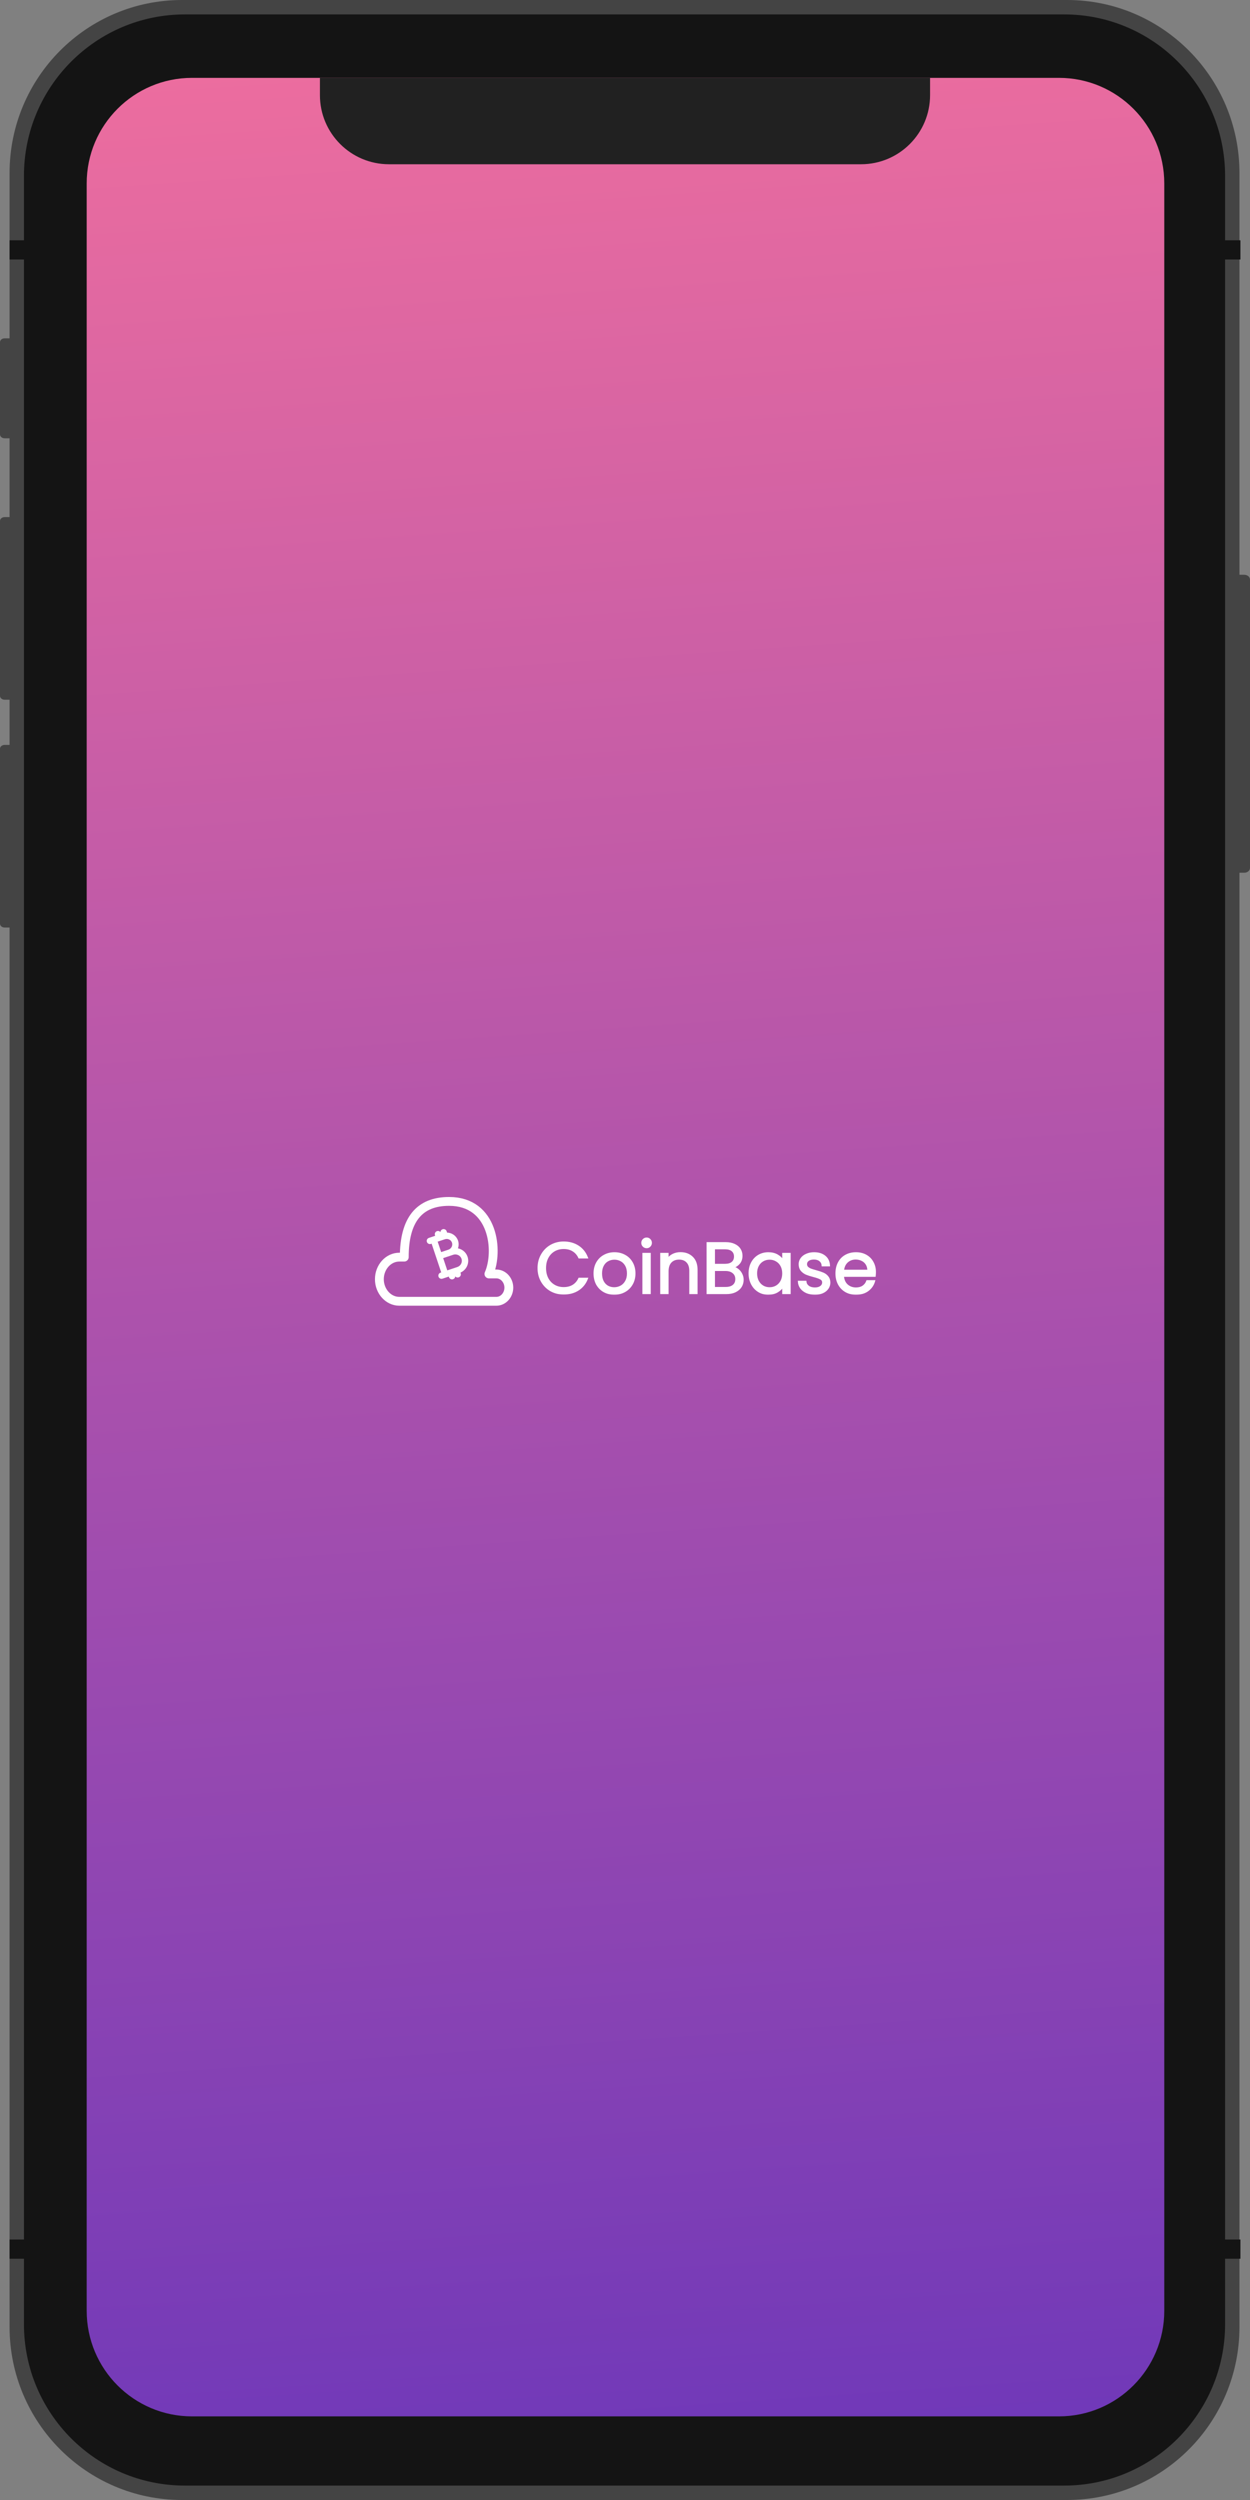 <svg width="283" height="566" viewBox="0 0 283 566" fill="none" xmlns="http://www.w3.org/2000/svg">
<rect x="0" y="0" width="283" height="566" fill="#808080" stroke="none"/>
<path fill-rule="evenodd" clip-rule="evenodd" d="M41.203 0H241.58C263.138 0 280.614 17.537 280.614 39.169V526.83C280.614 548.463 263.138 566 241.58 566H41.203C19.645 566 2.168 548.463 2.168 526.83V39.169C2.168 17.537 19.645 0 41.203 0Z" fill="#444444"/>
<path fill-rule="evenodd" clip-rule="evenodd" d="M41.854 3.264H240.929C261.05 3.264 277.362 19.632 277.362 39.822V526.178C277.362 546.368 261.05 562.736 240.929 562.736H41.854C21.733 562.736 5.421 546.368 5.421 526.178V39.822C5.421 19.632 21.733 3.264 41.854 3.264Z" fill="#141414"/>
<rect x="276.061" y="54.402" width="4.771" height="4.352" fill="#141414"/>
<rect x="2.168" y="54.402" width="4.771" height="4.352" fill="#141414"/>
<rect x="276.061" y="507.028" width="4.771" height="4.352" fill="#141414"/>
<rect x="2.168" y="507.028" width="4.771" height="4.352" fill="#141414"/>
<path fill-rule="evenodd" clip-rule="evenodd" d="M19.627 41.533C19.627 28.329 30.306 17.626 43.48 17.626H239.738C252.912 17.626 263.592 28.329 263.592 41.533V523.16C263.592 536.364 252.913 547.068 239.738 547.068H43.48C30.306 547.068 19.627 536.365 19.627 523.16V41.533Z" fill="url(#paint0_linear_32_2986)"/>
<path fill-rule="evenodd" clip-rule="evenodd" d="M112.766 26.113C114.204 26.113 115.369 24.944 115.369 23.502C115.369 22.059 114.204 20.89 112.766 20.89C111.329 20.89 110.164 22.059 110.164 23.502C110.164 24.944 111.329 26.113 112.766 26.113Z" fill="#444444"/>
<path fill-rule="evenodd" clip-rule="evenodd" d="M173.053 27.854C175.448 27.854 177.39 25.905 177.39 23.502C177.39 21.098 175.448 19.149 173.053 19.149C170.658 19.149 168.716 21.098 168.716 23.502C168.716 25.905 170.658 27.854 173.053 27.854Z" fill="#444444"/>
<path fill-rule="evenodd" clip-rule="evenodd" d="M127.079 21.761H156.138C157.096 21.761 157.872 22.54 157.872 23.502C157.872 24.463 157.096 25.242 156.138 25.242H127.079C126.121 25.242 125.344 24.463 125.344 23.502C125.344 22.54 126.121 21.761 127.079 21.761Z" fill="#444444"/>
<path fill-rule="evenodd" clip-rule="evenodd" d="M0 117.942C0 117.462 0.465 117.073 1.043 117.073H2.602V158.419H1.043C0.467 158.419 0 158.029 0 157.551V117.942Z" fill="#444444"/>
<path fill-rule="evenodd" clip-rule="evenodd" d="M0 169.515C0 169.035 0.465 168.646 1.043 168.646H2.602V209.992H1.043C0.467 209.992 0 209.603 0 209.124V169.515Z" fill="#444444"/>
<path fill-rule="evenodd" clip-rule="evenodd" d="M0 77.468C0 76.988 0.465 76.598 1.043 76.598H2.602V99.229H1.043C0.467 99.229 0 98.841 0 98.36V77.468Z" fill="#444444"/>
<path fill-rule="evenodd" clip-rule="evenodd" d="M280.398 130.13H281.699C282.418 130.13 283 130.615 283 131.217V196.502C283 197.102 282.416 197.589 281.699 197.589H280.398V130.13Z" fill="#444444"/>
<path fill-rule="evenodd" clip-rule="evenodd" d="M72.431 17.626V21.538C72.431 30.183 79.431 37.187 88.067 37.187H194.933C203.568 37.187 210.569 30.181 210.569 21.538V20.452V20.236V17.626H72.431Z" fill="#212121"/>
<mask id="path-16-outside-1_32_2986" maskUnits="userSpaceOnUse" x="120.9" y="279.375" width="78" height="14" fill="black">
<rect fill="white" x="120.9" y="279.375" width="78" height="14"/>
<path d="M121.9 287.096C121.9 285.987 122.152 284.992 122.655 284.111C123.158 283.219 123.842 282.523 124.706 282.022C125.582 281.522 126.55 281.272 127.612 281.272C128.859 281.272 129.948 281.571 130.878 282.169C131.808 282.767 132.486 283.616 132.913 284.714H131.124C130.807 284.029 130.347 283.501 129.745 283.132C129.154 282.762 128.443 282.577 127.612 282.577C126.813 282.577 126.096 282.762 125.461 283.132C124.827 283.501 124.329 284.029 123.968 284.714C123.607 285.389 123.426 286.182 123.426 287.096C123.426 287.999 123.607 288.793 123.968 289.478C124.329 290.152 124.827 290.674 125.461 291.044C126.096 291.414 126.813 291.599 127.612 291.599C128.443 291.599 129.154 291.419 129.745 291.061C130.347 290.691 130.807 290.163 131.124 289.478H132.913C132.486 290.566 131.808 291.409 130.878 292.007C129.948 292.594 128.859 292.888 127.612 292.888C126.55 292.888 125.582 292.643 124.706 292.154C123.842 291.653 123.158 290.963 122.655 290.082C122.152 289.201 121.9 288.206 121.9 287.096Z"/>
<path d="M139.059 292.937C138.216 292.937 137.45 292.746 136.761 292.366C136.083 291.985 135.547 291.447 135.153 290.751C134.77 290.044 134.578 289.228 134.578 288.303C134.578 287.39 134.775 286.585 135.169 285.889C135.574 285.182 136.121 284.643 136.81 284.274C137.5 283.893 138.271 283.703 139.124 283.703C139.978 283.703 140.749 283.893 141.439 284.274C142.128 284.643 142.67 285.176 143.064 285.873C143.468 286.569 143.671 287.379 143.671 288.303C143.671 289.228 143.463 290.044 143.047 290.751C142.642 291.447 142.09 291.985 141.389 292.366C140.689 292.746 139.912 292.937 139.059 292.937ZM139.059 291.632C139.595 291.632 140.098 291.506 140.569 291.256C141.039 291.006 141.417 290.631 141.701 290.131C141.997 289.63 142.144 289.021 142.144 288.303C142.144 287.586 142.002 286.976 141.718 286.476C141.433 285.976 141.061 285.606 140.602 285.367C140.142 285.117 139.644 284.992 139.108 284.992C138.561 284.992 138.058 285.117 137.598 285.367C137.149 285.606 136.788 285.976 136.515 286.476C136.241 286.976 136.105 287.586 136.105 288.303C136.105 289.032 136.236 289.647 136.498 290.147C136.772 290.647 137.133 291.022 137.582 291.273C138.03 291.512 138.523 291.632 139.059 291.632Z"/>
<path d="M146.406 282.398C146.122 282.398 145.881 282.3 145.684 282.104C145.487 281.908 145.388 281.669 145.388 281.386C145.388 281.103 145.487 280.864 145.684 280.668C145.881 280.472 146.122 280.375 146.406 280.375C146.68 280.375 146.909 280.472 147.095 280.668C147.292 280.864 147.391 281.103 147.391 281.386C147.391 281.669 147.292 281.908 147.095 282.104C146.909 282.3 146.68 282.398 146.406 282.398ZM147.128 283.85V292.79H145.635V283.85H147.128Z"/>
<path d="M154.056 283.686C155.15 283.686 156.036 284.018 156.715 284.682C157.393 285.334 157.732 286.28 157.732 287.52V292.79H156.255V287.732C156.255 286.841 156.031 286.161 155.582 285.693C155.134 285.214 154.521 284.975 153.744 284.975C152.956 284.975 152.327 285.22 151.857 285.709C151.397 286.199 151.167 286.911 151.167 287.847V292.79H149.674V283.85H151.167V285.122C151.463 284.665 151.862 284.312 152.365 284.062C152.88 283.811 153.443 283.686 154.056 283.686Z"/>
<path d="M165.9 286.933C166.316 286.998 166.693 287.167 167.033 287.439C167.383 287.711 167.656 288.048 167.853 288.45C168.061 288.853 168.165 289.282 168.165 289.739C168.165 290.316 168.017 290.838 167.722 291.305C167.427 291.762 166.994 292.126 166.425 292.398C165.867 292.659 165.205 292.79 164.439 292.79H160.172V281.419H164.275C165.052 281.419 165.714 281.549 166.261 281.81C166.808 282.06 167.219 282.403 167.492 282.838C167.766 283.273 167.903 283.763 167.903 284.306C167.903 284.981 167.717 285.541 167.344 285.987C166.983 286.422 166.502 286.737 165.9 286.933ZM161.666 286.329H164.177C164.877 286.329 165.419 286.166 165.802 285.84C166.185 285.514 166.376 285.062 166.376 284.486C166.376 283.909 166.185 283.458 165.802 283.132C165.419 282.805 164.866 282.642 164.144 282.642H161.666V286.329ZM164.308 291.566C165.052 291.566 165.632 291.392 166.048 291.044C166.464 290.696 166.672 290.212 166.672 289.592C166.672 288.961 166.453 288.467 166.015 288.108C165.577 287.738 164.992 287.553 164.259 287.553H161.666V291.566H164.308Z"/>
<path d="M169.68 288.287C169.68 287.373 169.866 286.574 170.238 285.889C170.61 285.193 171.119 284.654 171.764 284.274C172.421 283.893 173.148 283.703 173.947 283.703C174.735 283.703 175.419 283.871 175.999 284.208C176.579 284.546 177.011 284.97 177.295 285.481V283.85H178.805V292.79H177.295V291.126C177 291.648 176.557 292.083 175.966 292.431C175.386 292.768 174.708 292.937 173.931 292.937C173.132 292.937 172.41 292.741 171.764 292.349C171.119 291.958 170.61 291.409 170.238 290.702C169.866 289.995 169.68 289.19 169.68 288.287ZM177.295 288.303C177.295 287.629 177.158 287.042 176.885 286.541C176.611 286.041 176.239 285.66 175.769 285.399C175.309 285.127 174.801 284.992 174.242 284.992C173.684 284.992 173.176 285.122 172.716 285.383C172.257 285.644 171.89 286.025 171.616 286.525C171.343 287.025 171.206 287.613 171.206 288.287C171.206 288.972 171.343 289.57 171.616 290.082C171.89 290.582 172.257 290.968 172.716 291.24C173.176 291.501 173.684 291.632 174.242 291.632C174.801 291.632 175.309 291.501 175.769 291.24C176.239 290.968 176.611 290.582 176.885 290.082C177.158 289.57 177.295 288.978 177.295 288.303Z"/>
<path d="M184.513 292.937C183.824 292.937 183.206 292.823 182.659 292.594C182.112 292.355 181.679 292.029 181.362 291.615C181.045 291.191 180.87 290.707 180.837 290.163H182.38C182.423 290.609 182.631 290.974 183.003 291.256C183.386 291.539 183.884 291.681 184.497 291.681C185.066 291.681 185.514 291.555 185.843 291.305C186.171 291.055 186.335 290.74 186.335 290.359C186.335 289.967 186.16 289.679 185.81 289.494C185.46 289.299 184.918 289.108 184.185 288.923C183.518 288.749 182.971 288.575 182.544 288.401C182.128 288.216 181.767 287.95 181.461 287.602C181.165 287.243 181.017 286.775 181.017 286.199C181.017 285.742 181.154 285.323 181.428 284.943C181.701 284.562 182.09 284.263 182.593 284.045C183.096 283.817 183.671 283.703 184.316 283.703C185.312 283.703 186.116 283.953 186.729 284.453C187.342 284.953 187.67 285.639 187.714 286.509H186.22C186.187 286.041 185.996 285.666 185.646 285.383C185.307 285.1 184.847 284.959 184.267 284.959C183.731 284.959 183.304 285.073 182.987 285.302C182.67 285.53 182.511 285.829 182.511 286.199C182.511 286.492 182.604 286.737 182.79 286.933C182.987 287.118 183.228 287.27 183.512 287.39C183.808 287.499 184.212 287.624 184.727 287.765C185.372 287.939 185.897 288.113 186.302 288.287C186.707 288.45 187.052 288.7 187.336 289.038C187.632 289.375 187.785 289.815 187.796 290.359C187.796 290.848 187.659 291.289 187.386 291.681C187.112 292.072 186.724 292.382 186.22 292.61C185.728 292.828 185.159 292.937 184.513 292.937Z"/>
<path d="M198.111 287.977C198.111 288.26 198.094 288.559 198.061 288.874H190.873C190.927 289.755 191.228 290.446 191.775 290.946C192.333 291.436 193.006 291.681 193.794 291.681C194.44 291.681 194.976 291.534 195.403 291.24C195.84 290.935 196.147 290.533 196.322 290.033H197.93C197.689 290.892 197.208 291.593 196.486 292.137C195.764 292.67 194.866 292.937 193.794 292.937C192.941 292.937 192.175 292.746 191.496 292.366C190.829 291.985 190.304 291.447 189.921 290.751C189.538 290.044 189.346 289.228 189.346 288.303C189.346 287.379 189.532 286.569 189.904 285.873C190.276 285.176 190.796 284.643 191.463 284.274C192.142 283.893 192.919 283.703 193.794 283.703C194.648 283.703 195.403 283.888 196.059 284.257C196.716 284.627 197.219 285.138 197.569 285.791C197.93 286.433 198.111 287.161 198.111 287.977ZM196.568 287.667C196.568 287.102 196.442 286.618 196.19 286.215C195.939 285.802 195.594 285.492 195.156 285.285C194.73 285.068 194.254 284.959 193.728 284.959C192.973 284.959 192.328 285.198 191.792 285.677C191.267 286.155 190.966 286.819 190.889 287.667H196.568Z"/>
</mask>
<path d="M121.9 287.096C121.9 285.987 122.152 284.992 122.655 284.111C123.158 283.219 123.842 282.523 124.706 282.022C125.582 281.522 126.55 281.272 127.612 281.272C128.859 281.272 129.948 281.571 130.878 282.169C131.808 282.767 132.486 283.616 132.913 284.714H131.124C130.807 284.029 130.347 283.501 129.745 283.132C129.154 282.762 128.443 282.577 127.612 282.577C126.813 282.577 126.096 282.762 125.461 283.132C124.827 283.501 124.329 284.029 123.968 284.714C123.607 285.389 123.426 286.182 123.426 287.096C123.426 287.999 123.607 288.793 123.968 289.478C124.329 290.152 124.827 290.674 125.461 291.044C126.096 291.414 126.813 291.599 127.612 291.599C128.443 291.599 129.154 291.419 129.745 291.061C130.347 290.691 130.807 290.163 131.124 289.478H132.913C132.486 290.566 131.808 291.409 130.878 292.007C129.948 292.594 128.859 292.888 127.612 292.888C126.55 292.888 125.582 292.643 124.706 292.154C123.842 291.653 123.158 290.963 122.655 290.082C122.152 289.201 121.9 288.206 121.9 287.096Z" fill="white"/>
<path d="M139.059 292.937C138.216 292.937 137.45 292.746 136.761 292.366C136.083 291.985 135.547 291.447 135.153 290.751C134.77 290.044 134.578 289.228 134.578 288.303C134.578 287.39 134.775 286.585 135.169 285.889C135.574 285.182 136.121 284.643 136.81 284.274C137.5 283.893 138.271 283.703 139.124 283.703C139.978 283.703 140.749 283.893 141.439 284.274C142.128 284.643 142.67 285.176 143.064 285.873C143.468 286.569 143.671 287.379 143.671 288.303C143.671 289.228 143.463 290.044 143.047 290.751C142.642 291.447 142.09 291.985 141.389 292.366C140.689 292.746 139.912 292.937 139.059 292.937ZM139.059 291.632C139.595 291.632 140.098 291.506 140.569 291.256C141.039 291.006 141.417 290.631 141.701 290.131C141.997 289.63 142.144 289.021 142.144 288.303C142.144 287.586 142.002 286.976 141.718 286.476C141.433 285.976 141.061 285.606 140.602 285.367C140.142 285.117 139.644 284.992 139.108 284.992C138.561 284.992 138.058 285.117 137.598 285.367C137.149 285.606 136.788 285.976 136.515 286.476C136.241 286.976 136.105 287.586 136.105 288.303C136.105 289.032 136.236 289.647 136.498 290.147C136.772 290.647 137.133 291.022 137.582 291.273C138.03 291.512 138.523 291.632 139.059 291.632Z" fill="white"/>
<path d="M146.406 282.398C146.122 282.398 145.881 282.3 145.684 282.104C145.487 281.908 145.388 281.669 145.388 281.386C145.388 281.103 145.487 280.864 145.684 280.668C145.881 280.472 146.122 280.375 146.406 280.375C146.68 280.375 146.909 280.472 147.095 280.668C147.292 280.864 147.391 281.103 147.391 281.386C147.391 281.669 147.292 281.908 147.095 282.104C146.909 282.3 146.68 282.398 146.406 282.398ZM147.128 283.85V292.79H145.635V283.85H147.128Z" fill="white"/>
<path d="M154.056 283.686C155.15 283.686 156.036 284.018 156.715 284.682C157.393 285.334 157.732 286.28 157.732 287.52V292.79H156.255V287.732C156.255 286.841 156.031 286.161 155.582 285.693C155.134 285.214 154.521 284.975 153.744 284.975C152.956 284.975 152.327 285.22 151.857 285.709C151.397 286.199 151.167 286.911 151.167 287.847V292.79H149.674V283.85H151.167V285.122C151.463 284.665 151.862 284.312 152.365 284.062C152.88 283.811 153.443 283.686 154.056 283.686Z" fill="white"/>
<path d="M165.9 286.933C166.316 286.998 166.693 287.167 167.033 287.439C167.383 287.711 167.656 288.048 167.853 288.45C168.061 288.853 168.165 289.282 168.165 289.739C168.165 290.316 168.017 290.838 167.722 291.305C167.427 291.762 166.994 292.126 166.425 292.398C165.867 292.659 165.205 292.79 164.439 292.79H160.172V281.419H164.275C165.052 281.419 165.714 281.549 166.261 281.81C166.808 282.06 167.219 282.403 167.492 282.838C167.766 283.273 167.903 283.763 167.903 284.306C167.903 284.981 167.717 285.541 167.344 285.987C166.983 286.422 166.502 286.737 165.9 286.933ZM161.666 286.329H164.177C164.877 286.329 165.419 286.166 165.802 285.84C166.185 285.514 166.376 285.062 166.376 284.486C166.376 283.909 166.185 283.458 165.802 283.132C165.419 282.805 164.866 282.642 164.144 282.642H161.666V286.329ZM164.308 291.566C165.052 291.566 165.632 291.392 166.048 291.044C166.464 290.696 166.672 290.212 166.672 289.592C166.672 288.961 166.453 288.467 166.015 288.108C165.577 287.738 164.992 287.553 164.259 287.553H161.666V291.566H164.308Z" fill="white"/>
<path d="M169.68 288.287C169.68 287.373 169.866 286.574 170.238 285.889C170.61 285.193 171.119 284.654 171.764 284.274C172.421 283.893 173.148 283.703 173.947 283.703C174.735 283.703 175.419 283.871 175.999 284.208C176.579 284.546 177.011 284.97 177.295 285.481V283.85H178.805V292.79H177.295V291.126C177 291.648 176.557 292.083 175.966 292.431C175.386 292.768 174.708 292.937 173.931 292.937C173.132 292.937 172.41 292.741 171.764 292.349C171.119 291.958 170.61 291.409 170.238 290.702C169.866 289.995 169.68 289.19 169.68 288.287ZM177.295 288.303C177.295 287.629 177.158 287.042 176.885 286.541C176.611 286.041 176.239 285.66 175.769 285.399C175.309 285.127 174.801 284.992 174.242 284.992C173.684 284.992 173.176 285.122 172.716 285.383C172.257 285.644 171.89 286.025 171.616 286.525C171.343 287.025 171.206 287.613 171.206 288.287C171.206 288.972 171.343 289.57 171.616 290.082C171.89 290.582 172.257 290.968 172.716 291.24C173.176 291.501 173.684 291.632 174.242 291.632C174.801 291.632 175.309 291.501 175.769 291.24C176.239 290.968 176.611 290.582 176.885 290.082C177.158 289.57 177.295 288.978 177.295 288.303Z" fill="white"/>
<path d="M184.513 292.937C183.824 292.937 183.206 292.823 182.659 292.594C182.112 292.355 181.679 292.029 181.362 291.615C181.045 291.191 180.87 290.707 180.837 290.163H182.38C182.423 290.609 182.631 290.974 183.003 291.256C183.386 291.539 183.884 291.681 184.497 291.681C185.066 291.681 185.514 291.555 185.843 291.305C186.171 291.055 186.335 290.74 186.335 290.359C186.335 289.967 186.16 289.679 185.81 289.494C185.46 289.299 184.918 289.108 184.185 288.923C183.518 288.749 182.971 288.575 182.544 288.401C182.128 288.216 181.767 287.95 181.461 287.602C181.165 287.243 181.017 286.775 181.017 286.199C181.017 285.742 181.154 285.323 181.428 284.943C181.701 284.562 182.09 284.263 182.593 284.045C183.096 283.817 183.671 283.703 184.316 283.703C185.312 283.703 186.116 283.953 186.729 284.453C187.342 284.953 187.67 285.639 187.714 286.509H186.22C186.187 286.041 185.996 285.666 185.646 285.383C185.307 285.1 184.847 284.959 184.267 284.959C183.731 284.959 183.304 285.073 182.987 285.302C182.67 285.53 182.511 285.829 182.511 286.199C182.511 286.492 182.604 286.737 182.79 286.933C182.987 287.118 183.228 287.27 183.512 287.39C183.808 287.499 184.212 287.624 184.727 287.765C185.372 287.939 185.897 288.113 186.302 288.287C186.707 288.45 187.052 288.7 187.336 289.038C187.632 289.375 187.785 289.815 187.796 290.359C187.796 290.848 187.659 291.289 187.386 291.681C187.112 292.072 186.724 292.382 186.22 292.61C185.728 292.828 185.159 292.937 184.513 292.937Z" fill="white"/>
<path d="M198.111 287.977C198.111 288.26 198.094 288.559 198.061 288.874H190.873C190.927 289.755 191.228 290.446 191.775 290.946C192.333 291.436 193.006 291.681 193.794 291.681C194.44 291.681 194.976 291.534 195.403 291.24C195.84 290.935 196.147 290.533 196.322 290.033H197.93C197.689 290.892 197.208 291.593 196.486 292.137C195.764 292.67 194.866 292.937 193.794 292.937C192.941 292.937 192.175 292.746 191.496 292.366C190.829 291.985 190.304 291.447 189.921 290.751C189.538 290.044 189.346 289.228 189.346 288.303C189.346 287.379 189.532 286.569 189.904 285.873C190.276 285.176 190.796 284.643 191.463 284.274C192.142 283.893 192.919 283.703 193.794 283.703C194.648 283.703 195.403 283.888 196.059 284.257C196.716 284.627 197.219 285.138 197.569 285.791C197.93 286.433 198.111 287.161 198.111 287.977ZM196.568 287.667C196.568 287.102 196.442 286.618 196.19 286.215C195.939 285.802 195.594 285.492 195.156 285.285C194.73 285.068 194.254 284.959 193.728 284.959C192.973 284.959 192.328 285.198 191.792 285.677C191.267 286.155 190.966 286.819 190.889 287.667H196.568Z" fill="white"/>
<path d="M121.9 287.096C121.9 285.987 122.152 284.992 122.655 284.111C123.158 283.219 123.842 282.523 124.706 282.022C125.582 281.522 126.55 281.272 127.612 281.272C128.859 281.272 129.948 281.571 130.878 282.169C131.808 282.767 132.486 283.616 132.913 284.714H131.124C130.807 284.029 130.347 283.501 129.745 283.132C129.154 282.762 128.443 282.577 127.612 282.577C126.813 282.577 126.096 282.762 125.461 283.132C124.827 283.501 124.329 284.029 123.968 284.714C123.607 285.389 123.426 286.182 123.426 287.096C123.426 287.999 123.607 288.793 123.968 289.478C124.329 290.152 124.827 290.674 125.461 291.044C126.096 291.414 126.813 291.599 127.612 291.599C128.443 291.599 129.154 291.419 129.745 291.061C130.347 290.691 130.807 290.163 131.124 289.478H132.913C132.486 290.566 131.808 291.409 130.878 292.007C129.948 292.594 128.859 292.888 127.612 292.888C126.55 292.888 125.582 292.643 124.706 292.154C123.842 291.653 123.158 290.963 122.655 290.082C122.152 289.201 121.9 288.206 121.9 287.096Z" stroke="white" stroke-width="0.4" mask="url(#path-16-outside-1_32_2986)"/>
<path d="M139.059 292.937C138.216 292.937 137.45 292.746 136.761 292.366C136.083 291.985 135.547 291.447 135.153 290.751C134.77 290.044 134.578 289.228 134.578 288.303C134.578 287.39 134.775 286.585 135.169 285.889C135.574 285.182 136.121 284.643 136.81 284.274C137.5 283.893 138.271 283.703 139.124 283.703C139.978 283.703 140.749 283.893 141.439 284.274C142.128 284.643 142.67 285.176 143.064 285.873C143.468 286.569 143.671 287.379 143.671 288.303C143.671 289.228 143.463 290.044 143.047 290.751C142.642 291.447 142.09 291.985 141.389 292.366C140.689 292.746 139.912 292.937 139.059 292.937ZM139.059 291.632C139.595 291.632 140.098 291.506 140.569 291.256C141.039 291.006 141.417 290.631 141.701 290.131C141.997 289.63 142.144 289.021 142.144 288.303C142.144 287.586 142.002 286.976 141.718 286.476C141.433 285.976 141.061 285.606 140.602 285.367C140.142 285.117 139.644 284.992 139.108 284.992C138.561 284.992 138.058 285.117 137.598 285.367C137.149 285.606 136.788 285.976 136.515 286.476C136.241 286.976 136.105 287.586 136.105 288.303C136.105 289.032 136.236 289.647 136.498 290.147C136.772 290.647 137.133 291.022 137.582 291.273C138.03 291.512 138.523 291.632 139.059 291.632Z" stroke="white" stroke-width="0.4" mask="url(#path-16-outside-1_32_2986)"/>
<path d="M146.406 282.398C146.122 282.398 145.881 282.3 145.684 282.104C145.487 281.908 145.388 281.669 145.388 281.386C145.388 281.103 145.487 280.864 145.684 280.668C145.881 280.472 146.122 280.375 146.406 280.375C146.68 280.375 146.909 280.472 147.095 280.668C147.292 280.864 147.391 281.103 147.391 281.386C147.391 281.669 147.292 281.908 147.095 282.104C146.909 282.3 146.68 282.398 146.406 282.398ZM147.128 283.85V292.79H145.635V283.85H147.128Z" stroke="white" stroke-width="0.4" mask="url(#path-16-outside-1_32_2986)"/>
<path d="M154.056 283.686C155.15 283.686 156.036 284.018 156.715 284.682C157.393 285.334 157.732 286.28 157.732 287.52V292.79H156.255V287.732C156.255 286.841 156.031 286.161 155.582 285.693C155.134 285.214 154.521 284.975 153.744 284.975C152.956 284.975 152.327 285.22 151.857 285.709C151.397 286.199 151.167 286.911 151.167 287.847V292.79H149.674V283.85H151.167V285.122C151.463 284.665 151.862 284.312 152.365 284.062C152.88 283.811 153.443 283.686 154.056 283.686Z" stroke="white" stroke-width="0.4" mask="url(#path-16-outside-1_32_2986)"/>
<path d="M165.9 286.933C166.316 286.998 166.693 287.167 167.033 287.439C167.383 287.711 167.656 288.048 167.853 288.45C168.061 288.853 168.165 289.282 168.165 289.739C168.165 290.316 168.017 290.838 167.722 291.305C167.427 291.762 166.994 292.126 166.425 292.398C165.867 292.659 165.205 292.79 164.439 292.79H160.172V281.419H164.275C165.052 281.419 165.714 281.549 166.261 281.81C166.808 282.06 167.219 282.403 167.492 282.838C167.766 283.273 167.903 283.763 167.903 284.306C167.903 284.981 167.717 285.541 167.344 285.987C166.983 286.422 166.502 286.737 165.9 286.933ZM161.666 286.329H164.177C164.877 286.329 165.419 286.166 165.802 285.84C166.185 285.514 166.376 285.062 166.376 284.486C166.376 283.909 166.185 283.458 165.802 283.132C165.419 282.805 164.866 282.642 164.144 282.642H161.666V286.329ZM164.308 291.566C165.052 291.566 165.632 291.392 166.048 291.044C166.464 290.696 166.672 290.212 166.672 289.592C166.672 288.961 166.453 288.467 166.015 288.108C165.577 287.738 164.992 287.553 164.259 287.553H161.666V291.566H164.308Z" stroke="white" stroke-width="0.4" mask="url(#path-16-outside-1_32_2986)"/>
<path d="M169.68 288.287C169.68 287.373 169.866 286.574 170.238 285.889C170.61 285.193 171.119 284.654 171.764 284.274C172.421 283.893 173.148 283.703 173.947 283.703C174.735 283.703 175.419 283.871 175.999 284.208C176.579 284.546 177.011 284.97 177.295 285.481V283.85H178.805V292.79H177.295V291.126C177 291.648 176.557 292.083 175.966 292.431C175.386 292.768 174.708 292.937 173.931 292.937C173.132 292.937 172.41 292.741 171.764 292.349C171.119 291.958 170.61 291.409 170.238 290.702C169.866 289.995 169.68 289.19 169.68 288.287ZM177.295 288.303C177.295 287.629 177.158 287.042 176.885 286.541C176.611 286.041 176.239 285.66 175.769 285.399C175.309 285.127 174.801 284.992 174.242 284.992C173.684 284.992 173.176 285.122 172.716 285.383C172.257 285.644 171.89 286.025 171.616 286.525C171.343 287.025 171.206 287.613 171.206 288.287C171.206 288.972 171.343 289.57 171.616 290.082C171.89 290.582 172.257 290.968 172.716 291.24C173.176 291.501 173.684 291.632 174.242 291.632C174.801 291.632 175.309 291.501 175.769 291.24C176.239 290.968 176.611 290.582 176.885 290.082C177.158 289.57 177.295 288.978 177.295 288.303Z" stroke="white" stroke-width="0.4" mask="url(#path-16-outside-1_32_2986)"/>
<path d="M184.513 292.937C183.824 292.937 183.206 292.823 182.659 292.594C182.112 292.355 181.679 292.029 181.362 291.615C181.045 291.191 180.87 290.707 180.837 290.163H182.38C182.423 290.609 182.631 290.974 183.003 291.256C183.386 291.539 183.884 291.681 184.497 291.681C185.066 291.681 185.514 291.555 185.843 291.305C186.171 291.055 186.335 290.74 186.335 290.359C186.335 289.967 186.16 289.679 185.81 289.494C185.46 289.299 184.918 289.108 184.185 288.923C183.518 288.749 182.971 288.575 182.544 288.401C182.128 288.216 181.767 287.95 181.461 287.602C181.165 287.243 181.017 286.775 181.017 286.199C181.017 285.742 181.154 285.323 181.428 284.943C181.701 284.562 182.09 284.263 182.593 284.045C183.096 283.817 183.671 283.703 184.316 283.703C185.312 283.703 186.116 283.953 186.729 284.453C187.342 284.953 187.67 285.639 187.714 286.509H186.22C186.187 286.041 185.996 285.666 185.646 285.383C185.307 285.1 184.847 284.959 184.267 284.959C183.731 284.959 183.304 285.073 182.987 285.302C182.67 285.53 182.511 285.829 182.511 286.199C182.511 286.492 182.604 286.737 182.79 286.933C182.987 287.118 183.228 287.27 183.512 287.39C183.808 287.499 184.212 287.624 184.727 287.765C185.372 287.939 185.897 288.113 186.302 288.287C186.707 288.45 187.052 288.7 187.336 289.038C187.632 289.375 187.785 289.815 187.796 290.359C187.796 290.848 187.659 291.289 187.386 291.681C187.112 292.072 186.724 292.382 186.22 292.61C185.728 292.828 185.159 292.937 184.513 292.937Z" stroke="white" stroke-width="0.4" mask="url(#path-16-outside-1_32_2986)"/>
<path d="M198.111 287.977C198.111 288.26 198.094 288.559 198.061 288.874H190.873C190.927 289.755 191.228 290.446 191.775 290.946C192.333 291.436 193.006 291.681 193.794 291.681C194.44 291.681 194.976 291.534 195.403 291.24C195.84 290.935 196.147 290.533 196.322 290.033H197.93C197.689 290.892 197.208 291.593 196.486 292.137C195.764 292.67 194.866 292.937 193.794 292.937C192.941 292.937 192.175 292.746 191.496 292.366C190.829 291.985 190.304 291.447 189.921 290.751C189.538 290.044 189.346 289.228 189.346 288.303C189.346 287.379 189.532 286.569 189.904 285.873C190.276 285.176 190.796 284.643 191.463 284.274C192.142 283.893 192.919 283.703 193.794 283.703C194.648 283.703 195.403 283.888 196.059 284.257C196.716 284.627 197.219 285.138 197.569 285.791C197.93 286.433 198.111 287.161 198.111 287.977ZM196.568 287.667C196.568 287.102 196.442 286.618 196.19 286.215C195.939 285.802 195.594 285.492 195.156 285.285C194.73 285.068 194.254 284.959 193.728 284.959C192.973 284.959 192.328 285.198 191.792 285.677C191.267 286.155 190.966 286.819 190.889 287.667H196.568Z" stroke="white" stroke-width="0.4" mask="url(#path-16-outside-1_32_2986)"/>
<path d="M105.054 294.612H112.382C113.96 294.612 115.201 293.184 115.201 291.518C115.201 289.852 113.96 288.423 112.382 288.423C111.818 288.423 111.255 288.423 110.691 288.423C112.946 283.306 111.818 272 101.672 272C94.908 272 91.526 276.165 91.526 284.615H90.398C87.918 284.615 85.889 286.876 85.889 289.614C85.889 292.351 87.918 294.612 90.398 294.612H96.035H105.054Z" stroke="white" stroke-width="2" stroke-linecap="round" stroke-linejoin="round"/>
<path d="M101.622 283.157L99.721 283.792L98.773 280.954L100.644 280.329C101.033 280.199 101.446 280.226 101.81 280.403L101.81 280.403C102.173 280.58 102.441 280.885 102.568 281.264C102.694 281.642 102.663 282.047 102.479 282.407L102.479 282.407C102.3 282.758 101.997 283.023 101.622 283.157ZM97.482 281.384L97.877 281.252L100.209 288.232L99.814 288.364C99.57 288.445 99.431 288.708 99.514 288.958C99.597 289.207 99.867 289.334 100.11 289.252L101.766 288.699L101.894 289.083C101.977 289.332 102.247 289.459 102.491 289.377C102.734 289.296 102.873 289.033 102.79 288.784L102.662 288.4L103.04 288.274L103.168 288.657C103.251 288.907 103.521 289.033 103.764 288.952C104.008 288.87 104.147 288.607 104.064 288.358L103.935 287.974C105.324 287.493 106.083 285.999 105.621 284.616C105.276 283.584 104.351 282.912 103.322 282.824C103.606 282.266 103.676 281.602 103.463 280.964C103.112 279.914 102.106 279.269 101.042 279.312L100.882 278.834L100.882 278.834C100.799 278.585 100.529 278.458 100.286 278.54C100.043 278.621 99.903 278.884 99.986 279.133L100.115 279.518L99.737 279.644L99.608 279.26C99.608 279.26 99.608 279.26 99.608 279.26C99.525 279.01 99.255 278.884 99.012 278.965C98.769 279.046 98.629 279.31 98.712 279.559L98.841 279.944L98.342 280.11L98.341 280.11L98.104 280.189L97.185 280.496C96.942 280.577 96.802 280.841 96.885 281.09C96.969 281.339 97.239 281.466 97.482 281.384ZM104.624 286.226L104.624 286.226C104.413 286.639 104.053 286.947 103.608 287.096L101.105 287.932L100.018 284.681L101.889 284.055C101.902 284.051 101.914 284.047 101.923 284.044L102.522 283.844C102.967 283.695 103.44 283.726 103.856 283.929L103.857 283.929C104.273 284.132 104.58 284.482 104.725 284.915C104.87 285.349 104.835 285.813 104.624 286.226Z" fill="white" stroke="white" stroke-width="0.5"/>
<defs>
<linearGradient id="paint0_linear_32_2986" x1="153.808" y1="-65.712" x2="218.388" y2="868.67" gradientUnits="userSpaceOnUse">
<stop stop-color="#FD749B"/>
<stop offset="1" stop-color="#281AC8"/>
</linearGradient>
</defs>
</svg>
